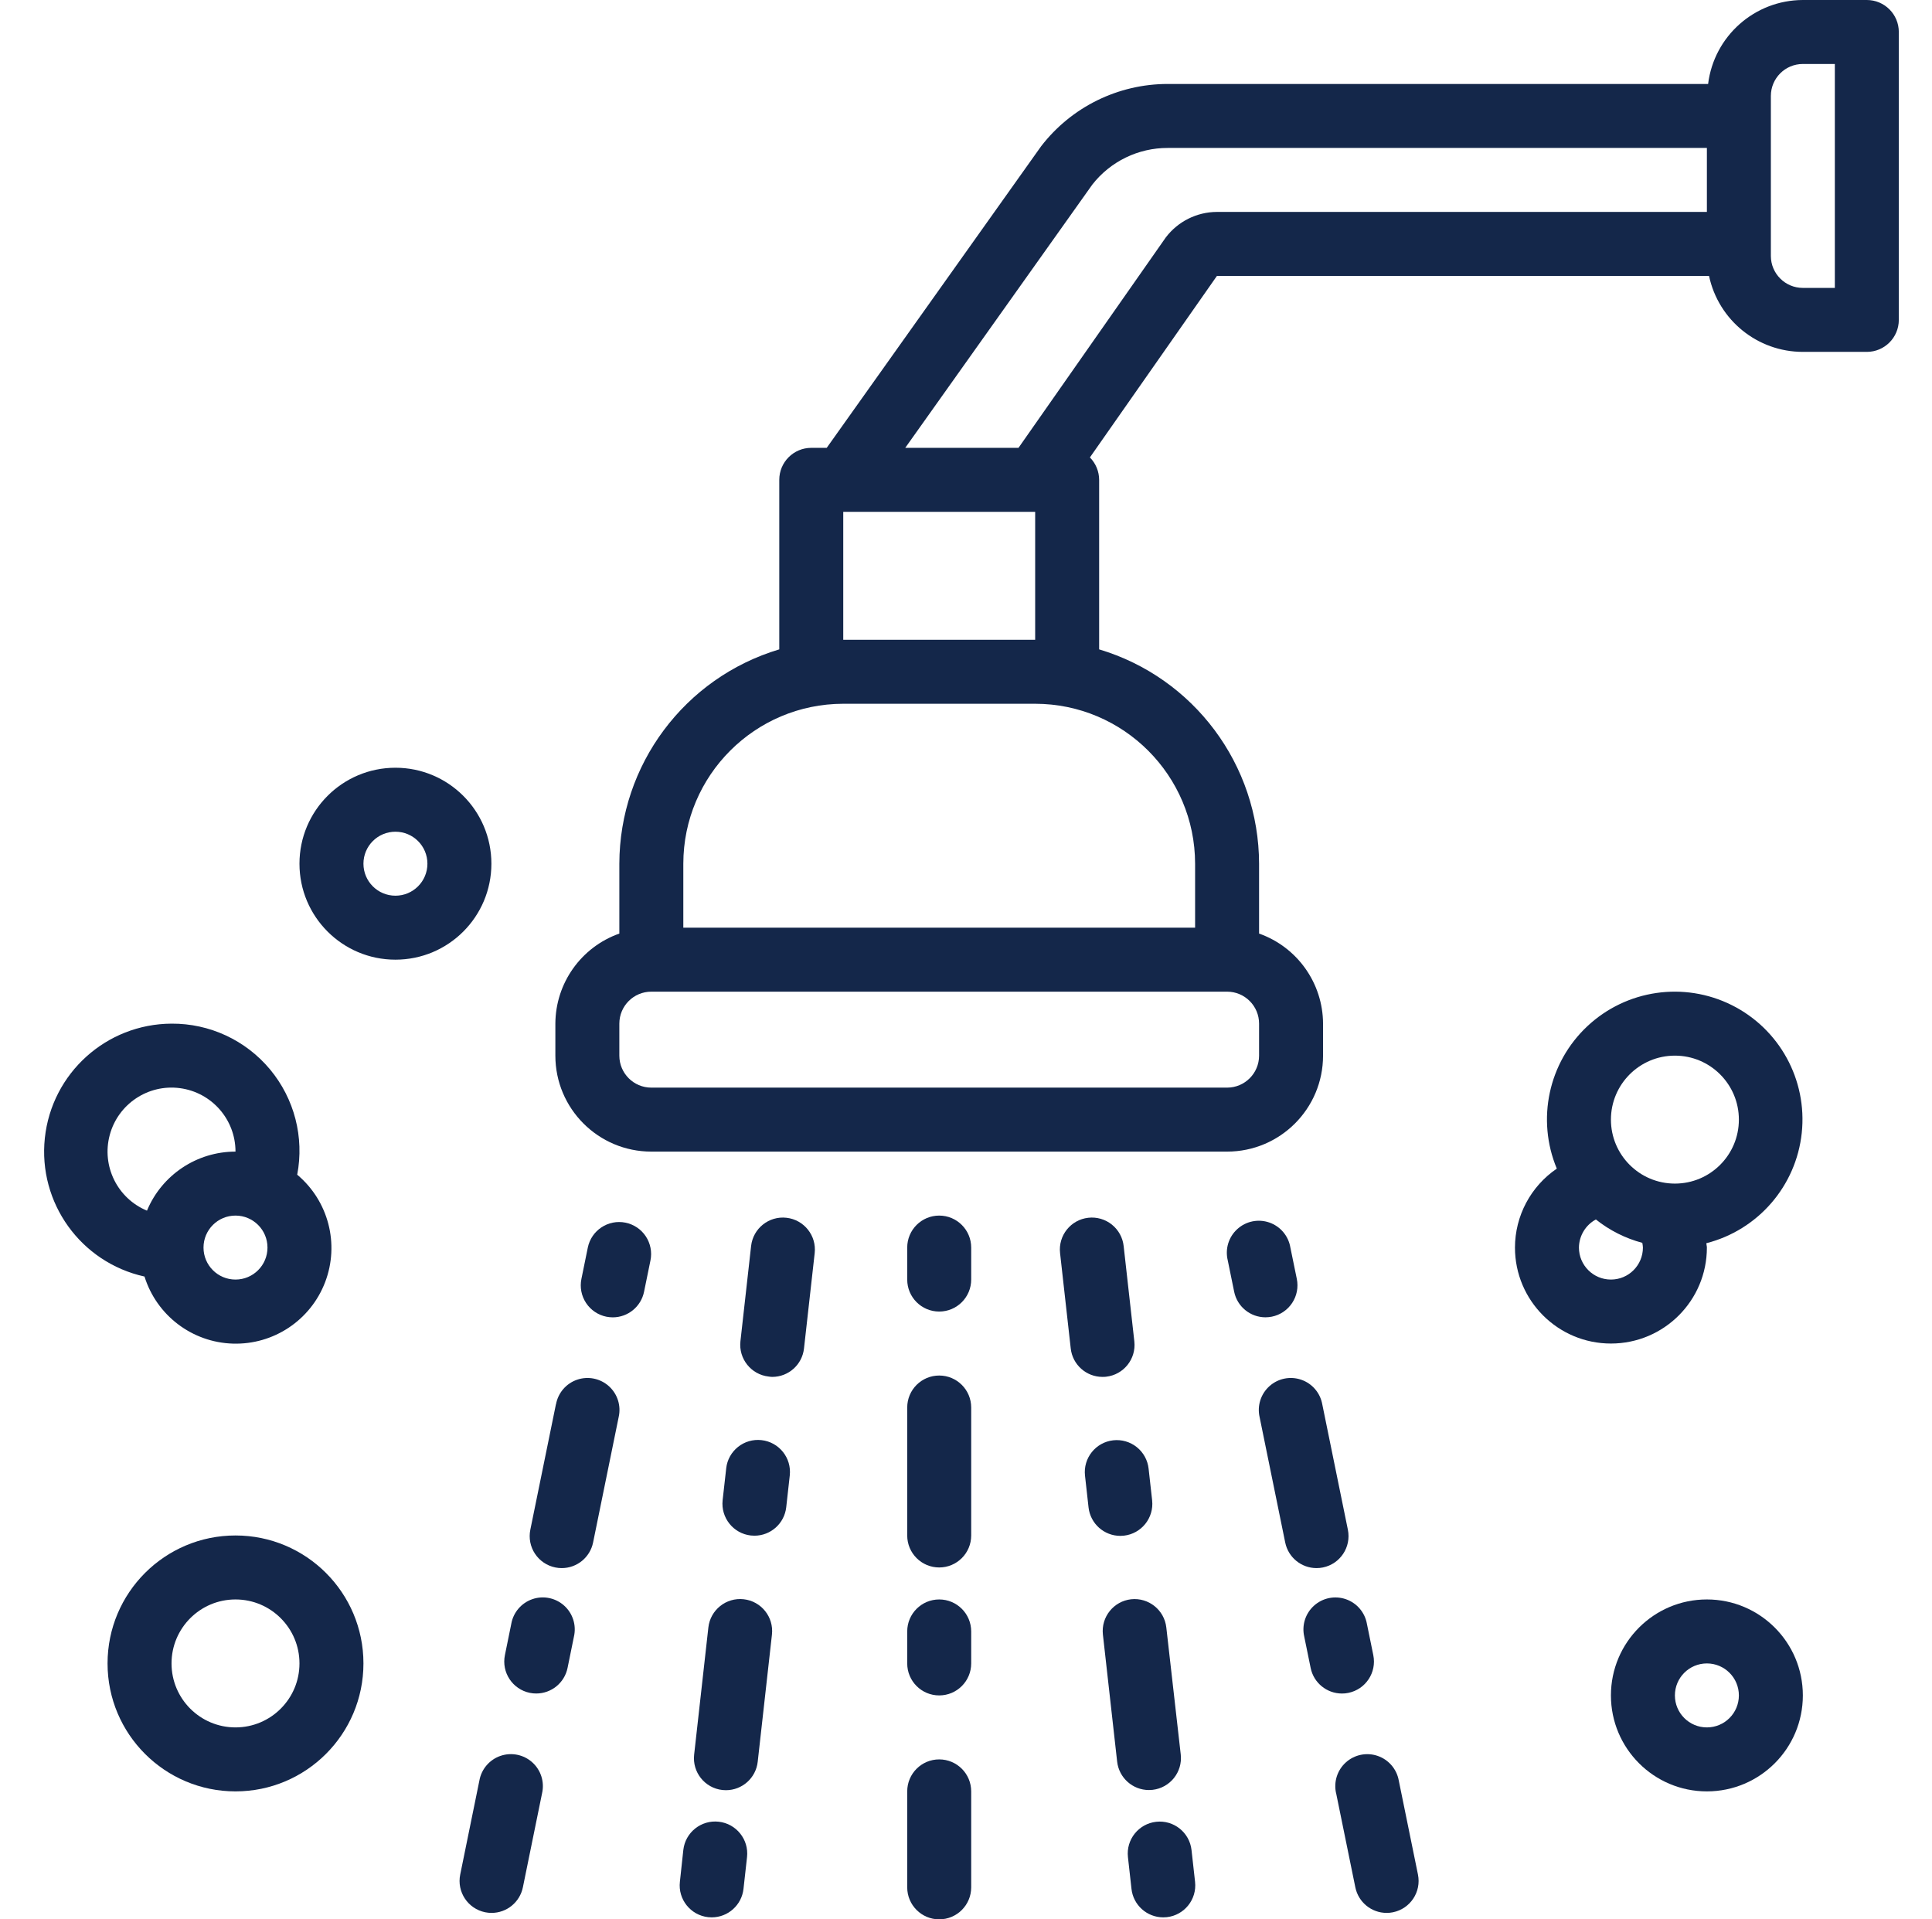 <svg width="151" height="150" viewBox="0 0 151 150" fill="none" xmlns="http://www.w3.org/2000/svg">
<path d="M60.356 107.607C61.628 107.606 62.697 106.652 62.838 105.387L63.674 97.932C63.827 96.56 62.838 95.323 61.466 95.17C60.094 95.017 58.857 96.005 58.704 97.378L57.869 104.83C57.722 106.197 58.709 107.427 60.076 107.58C60.169 107.595 60.263 107.605 60.356 107.607Z" fill="#14274A"/>
<path d="M56.757 114.768L56.478 117.252C56.333 118.619 57.318 119.849 58.684 120.002C58.778 120.012 58.872 120.017 58.966 120.017C60.238 120.017 61.306 119.061 61.449 117.798L61.726 115.312C61.88 113.94 60.892 112.703 59.52 112.549C58.147 112.395 56.91 113.382 56.757 114.755V114.768Z" fill="#14274A"/>
<path d="M55.364 127.19L54.252 137.13C54.098 138.502 55.087 139.74 56.459 139.892C56.551 139.902 56.645 139.907 56.738 139.907C58.011 139.906 59.08 138.95 59.221 137.685L60.333 127.748C60.487 126.374 59.499 125.138 58.127 124.984C56.755 124.83 55.517 125.818 55.364 127.19Z" fill="#14274A"/>
<path d="M53.138 147.068C52.984 148.439 53.972 149.675 55.344 149.83C55.437 149.84 55.532 149.845 55.626 149.845C56.898 149.844 57.967 148.887 58.109 147.622L58.386 145.138C58.54 143.762 57.549 142.523 56.174 142.37C54.798 142.217 53.559 143.207 53.406 144.582L53.138 147.068Z" fill="#14274A"/>
<path d="M85.058 95.17C83.686 95.323 82.698 96.56 82.852 97.932L83.686 105.387C83.828 106.652 84.897 107.606 86.168 107.607C86.263 107.609 86.357 107.604 86.451 107.593C87.819 107.439 88.805 106.211 88.658 104.843L87.823 97.39C87.754 96.729 87.422 96.122 86.903 95.706C86.384 95.288 85.72 95.095 85.058 95.17Z" fill="#14274A"/>
<path d="M87.005 112.562C85.635 112.717 84.647 113.954 84.801 115.325L85.078 117.81C85.221 119.074 86.289 120.029 87.561 120.031C87.655 120.031 87.748 120.024 87.842 120.015C89.208 119.862 90.195 118.633 90.049 117.264L89.772 114.78C89.7 114.119 89.369 113.513 88.85 113.097C88.33 112.681 87.667 112.488 87.005 112.562Z" fill="#14274A"/>
<path d="M88.406 124.985C87.039 125.138 86.052 126.367 86.199 127.736L87.313 137.672C87.455 138.937 88.524 139.894 89.796 139.895C89.89 139.895 89.983 139.89 90.076 139.88C91.449 139.727 92.438 138.49 92.284 137.118L91.156 127.19C91.002 125.824 89.773 124.839 88.406 124.985Z" fill="#14274A"/>
<path d="M88.157 145.138L88.434 147.622C88.575 148.887 89.644 149.844 90.917 149.845C91.009 149.845 91.103 149.84 91.196 149.83C92.568 149.677 93.557 148.44 93.403 147.068L93.126 144.583C92.972 143.211 91.736 142.222 90.364 142.376C88.992 142.528 88.003 143.765 88.157 145.138Z" fill="#14274A"/>
<path d="M73.406 102.5C74.786 102.5 75.906 101.381 75.906 100V97.5C75.906 96.119 74.786 95 73.406 95C72.025 95 70.906 96.119 70.906 97.5V100C70.906 101.381 72.025 102.5 73.406 102.5Z" fill="#14274A"/>
<path d="M70.906 120C70.906 121.381 72.025 122.5 73.406 122.5C74.786 122.5 75.906 121.381 75.906 120V110C75.906 108.619 74.786 107.5 73.406 107.5C72.025 107.5 70.906 108.619 70.906 110V120Z" fill="#14274A"/>
<path d="M70.906 147.5C70.906 148.881 72.025 150 73.406 150C74.786 150 75.906 148.881 75.906 147.5V140C75.906 138.619 74.786 137.5 73.406 137.5C72.025 137.5 70.906 138.619 70.906 140V147.5Z" fill="#14274A"/>
<path d="M70.906 130C70.906 131.381 72.025 132.5 73.406 132.5C74.786 132.5 75.906 131.381 75.906 130V127.5C75.906 126.119 74.786 125 73.406 125C72.025 125 70.906 126.119 70.906 127.5V130Z" fill="#14274A"/>
<path d="M48.887 95.553C47.534 95.28 46.217 96.151 45.941 97.503L45.441 99.953C45.309 100.603 45.44 101.279 45.806 101.832C46.172 102.385 46.743 102.771 47.394 102.903C47.559 102.935 47.726 102.952 47.894 102.953C49.08 102.951 50.101 102.114 50.338 100.952L50.839 98.502C50.972 97.853 50.84 97.177 50.474 96.622C50.108 96.07 49.536 95.685 48.887 95.553Z" fill="#14274A"/>
<path d="M43.449 109.75L41.449 119.55C41.316 120.201 41.448 120.878 41.815 121.431C42.183 121.985 42.755 122.369 43.406 122.5C43.571 122.534 43.738 122.55 43.906 122.55C45.094 122.549 46.116 121.713 46.354 120.551L48.353 110.75C48.557 109.866 48.264 108.94 47.59 108.334C46.915 107.726 45.964 107.532 45.106 107.826C44.248 108.12 43.616 108.856 43.456 109.75H43.449Z" fill="#14274A"/>
<path d="M37.468 139.15L35.969 146.5C35.693 147.853 36.569 149.172 37.921 149.447C38.086 149.481 38.253 149.498 38.422 149.497C39.607 149.496 40.629 148.66 40.867 147.498L42.366 140.148C42.57 139.263 42.277 138.337 41.603 137.731C40.928 137.124 39.977 136.93 39.119 137.224C38.261 137.518 37.629 138.254 37.468 139.148V139.15Z" fill="#14274A"/>
<path d="M39.961 126.903L39.462 129.353C39.186 130.704 40.059 132.024 41.411 132.3C41.576 132.334 41.743 132.35 41.911 132.35C43.098 132.349 44.121 131.514 44.359 130.35L44.858 127.9C45.061 127.015 44.769 126.09 44.094 125.483C43.42 124.876 42.469 124.681 41.611 124.976C40.753 125.27 40.121 126.007 39.961 126.899V126.903Z" fill="#14274A"/>
<path d="M100.853 97.5C100.705 96.595 100.074 95.844 99.209 95.542C98.343 95.24 97.382 95.437 96.704 96.055C96.025 96.671 95.74 97.61 95.958 98.5L96.459 100.95C96.695 102.112 97.717 102.948 98.904 102.95C99.071 102.949 99.239 102.932 99.404 102.9C100.054 102.769 100.625 102.383 100.991 101.83C101.357 101.277 101.489 100.601 101.356 99.95L100.853 97.5Z" fill="#14274A"/>
<path d="M103.346 109.75C103.186 108.856 102.555 108.12 101.696 107.826C100.837 107.532 99.886 107.726 99.213 108.334C98.538 108.94 98.246 109.866 98.448 110.75L100.449 120.551C100.686 121.713 101.709 122.549 102.897 122.55C103.064 122.55 103.231 122.534 103.396 122.5C104.749 122.224 105.621 120.905 105.347 119.552L103.346 109.75Z" fill="#14274A"/>
<path d="M104.429 140.148L105.929 147.497C106.166 148.66 107.188 149.496 108.374 149.497C108.541 149.498 108.71 149.481 108.873 149.447C110.226 149.171 111.099 147.853 110.824 146.5L109.324 139.15C109.164 138.257 108.532 137.521 107.673 137.226C106.815 136.932 105.864 137.126 105.19 137.733C104.515 138.34 104.224 139.265 104.426 140.15L104.429 140.148Z" fill="#14274A"/>
<path d="M106.834 126.903C106.674 126.01 106.043 125.273 105.183 124.978C104.325 124.684 103.374 124.878 102.7 125.486C102.025 126.093 101.733 127.018 101.936 127.903L102.437 130.353C102.673 131.516 103.696 132.351 104.884 132.352C105.051 132.354 105.22 132.336 105.383 132.302C106.736 132.026 107.609 130.707 107.334 129.356L106.834 126.903Z" fill="#14274A"/>
<path d="M145.906 0H140.906C137.137 0.011 133.966 2.822 133.501 6.562H91.271C87.393 6.56 83.733 8.361 81.368 11.435L64.614 35H63.406C62.025 35 60.906 36.119 60.906 37.5V50.749C53.502 52.966 48.424 59.772 48.406 67.5V72.96C45.42 74.016 43.419 76.834 43.406 80V82.5C43.406 86.642 46.764 90 50.906 90H95.906C100.049 90 103.406 86.642 103.406 82.5V80C103.394 76.834 101.392 74.016 98.406 72.96V67.5C98.39 59.77 93.311 52.965 85.906 50.749V37.5C85.904 36.844 85.644 36.216 85.184 35.749L95.111 21.565H133.574C134.312 25.026 137.368 27.499 140.906 27.5H145.906C147.286 27.5 148.406 26.381 148.406 25V2.5C148.406 1.119 147.286 0 145.906 0ZM65.906 40H80.906V50H65.906V40ZM98.406 80V82.5C98.406 83.881 97.286 85 95.906 85H50.906C49.525 85 48.406 83.881 48.406 82.5V80C48.406 78.619 49.525 77.5 50.906 77.5H95.906C97.286 77.5 98.406 78.619 98.406 80ZM93.406 67.5V72.5H53.406V67.5C53.414 60.599 59.006 55.008 65.906 55H80.906C87.806 55.008 93.398 60.599 93.406 67.5ZM133.406 16.562H95.111C93.539 16.567 92.059 17.308 91.111 18.562L79.603 35H70.751L85.371 14.428C86.79 12.612 88.967 11.555 91.271 11.562H133.406V16.562ZM143.406 22.5H140.906C139.525 22.5 138.406 21.381 138.406 20V7.5C138.406 6.119 139.525 5 140.906 5H143.406V22.5Z" fill="#14274A"/>
<path d="M118.406 97.5C118.406 101.642 121.764 105 125.906 105C130.049 105 133.406 101.642 133.406 97.5C133.406 97.385 133.367 97.275 133.362 97.16C137.402 96.128 140.377 92.693 140.82 88.546C141.263 84.398 139.081 80.413 135.349 78.551C131.617 76.688 127.12 77.343 124.073 80.191C121.027 83.038 120.071 87.481 121.676 91.331C119.634 92.72 118.409 95.029 118.406 97.5ZM130.906 82.5C133.668 82.5 135.906 84.739 135.906 87.5C135.906 90.261 133.668 92.5 130.906 92.5C128.145 92.5 125.906 90.261 125.906 87.5C125.906 84.739 128.145 82.5 130.906 82.5ZM124.729 95.303C125.8 96.156 127.035 96.779 128.358 97.13C128.384 97.252 128.4 97.376 128.406 97.5C128.406 98.881 127.286 100 125.906 100C124.525 100 123.406 98.881 123.406 97.5C123.416 96.582 123.922 95.741 124.729 95.303Z" fill="#14274A"/>
<path d="M125.906 132.5C125.906 136.642 129.264 140 133.406 140C137.549 140 140.906 136.642 140.906 132.5C140.906 128.358 137.549 125 133.406 125C129.264 125 125.906 128.358 125.906 132.5ZM135.906 132.5C135.906 133.881 134.786 135 133.406 135C132.025 135 130.906 133.881 130.906 132.5C130.906 131.119 132.025 130 133.406 130C134.786 130 135.906 131.119 135.906 132.5Z" fill="#14274A"/>
<path d="M30.906 60C26.764 60 23.406 63.358 23.406 67.5C23.406 71.642 26.764 75 30.906 75C35.049 75 38.406 71.642 38.406 67.5C38.406 63.358 35.049 60 30.906 60ZM30.906 70C29.525 70 28.406 68.881 28.406 67.5C28.406 66.119 29.525 65 30.906 65C32.286 65 33.406 66.119 33.406 67.5C33.406 68.881 32.286 70 30.906 70Z" fill="#14274A"/>
<path d="M13.406 80C8.311 80.022 4.047 83.871 3.505 88.937C2.964 94.004 6.318 98.667 11.294 99.764C12.244 102.805 15.017 104.91 18.201 105.006C21.384 105.104 24.28 103.173 25.414 100.195C26.548 97.219 25.67 93.85 23.229 91.805C23.789 88.884 23.01 85.867 21.108 83.58C19.206 81.294 16.381 79.98 13.406 80ZM11.487 94.615C9.17 93.652 7.926 91.122 8.578 88.699C9.23 86.277 11.576 84.712 14.062 85.041C16.549 85.371 18.407 87.491 18.406 90C15.38 90.001 12.65 91.821 11.487 94.615ZM18.406 100C17.025 100 15.906 98.881 15.906 97.5C15.906 96.119 17.025 95 18.406 95C19.786 95 20.906 96.119 20.906 97.5C20.906 98.881 19.786 100 18.406 100Z" fill="#14274A"/>
<path d="M18.406 140C23.929 140 28.406 135.522 28.406 130C28.406 124.478 23.929 120 18.406 120C12.883 120 8.406 124.478 8.406 130C8.406 135.522 12.883 140 18.406 140ZM18.406 125C21.168 125 23.406 127.239 23.406 130C23.406 132.761 21.168 135 18.406 135C15.645 135 13.406 132.761 13.406 130C13.406 127.239 15.645 125 18.406 125Z" fill="#14274A"/>
</svg>
